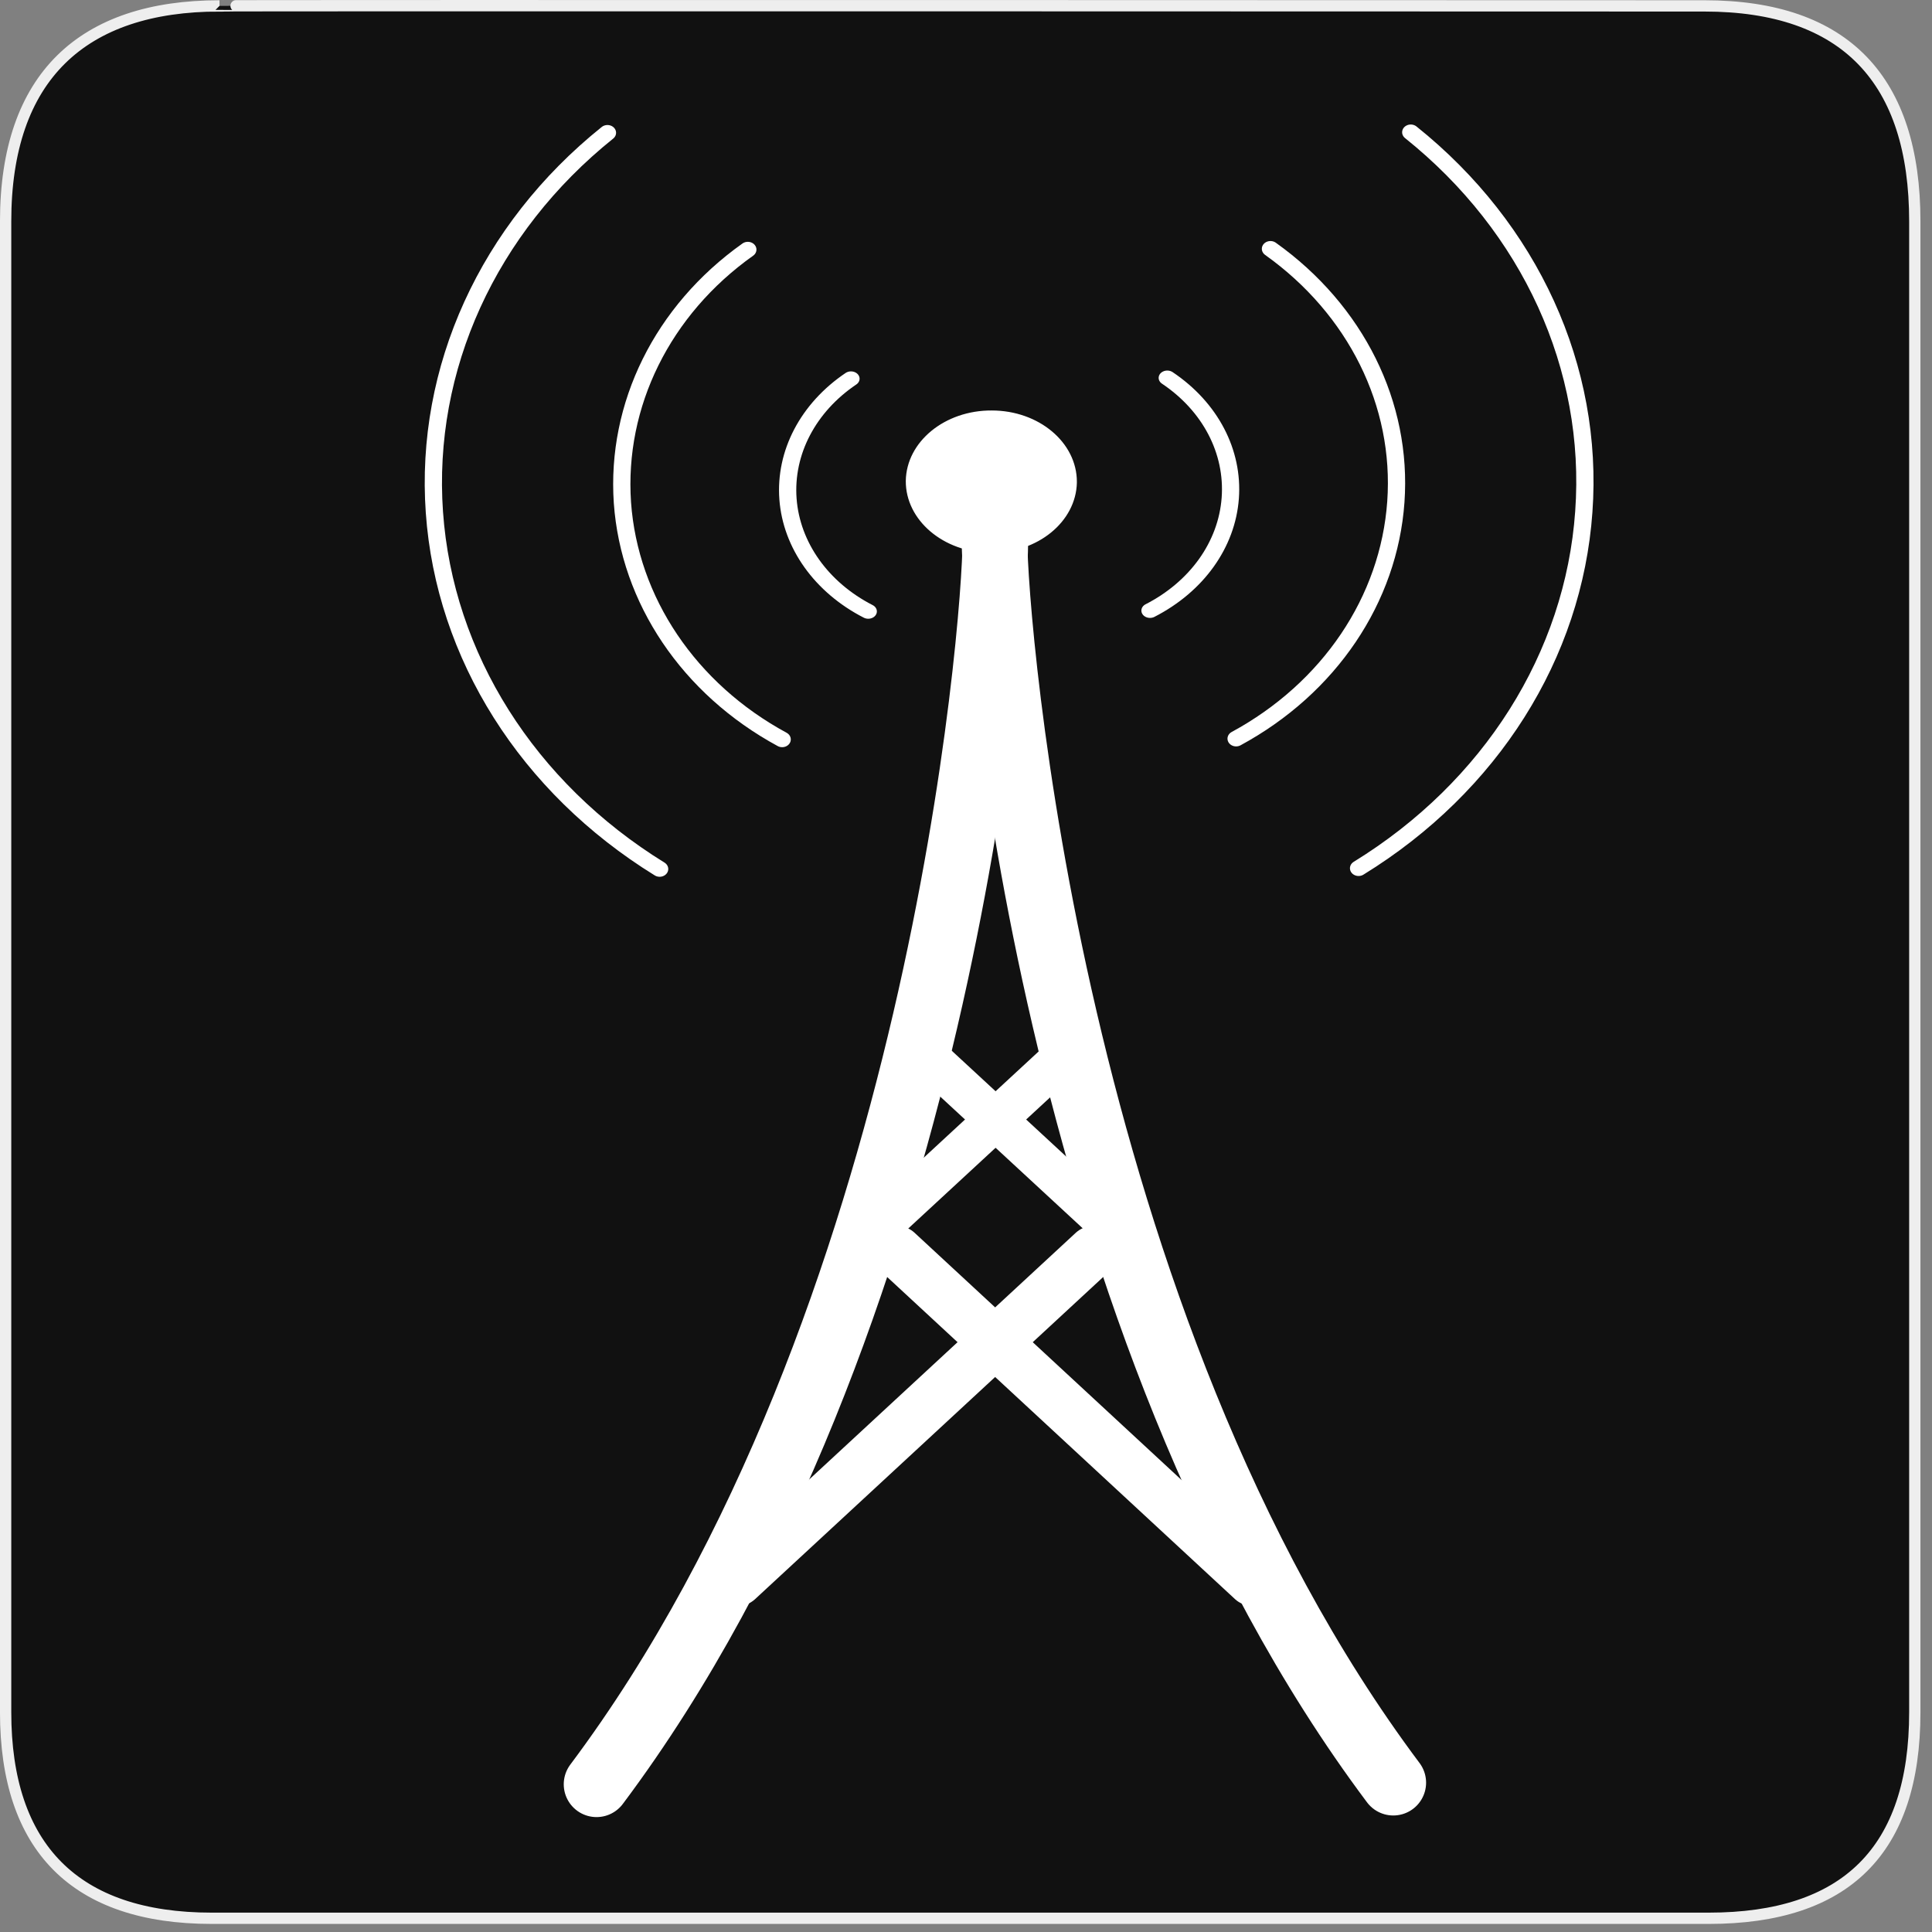 <?xml version="1.0" encoding="UTF-8"?>
<svg xmlns="http://www.w3.org/2000/svg" xmlns:xlink="http://www.w3.org/1999/xlink" width="28" height="28" viewBox="0 0 28 28">
<rect x="0" y="0" width="28" height="28" fill="#808080" stroke="none"/>
<path fill-rule="nonzero" fill="rgb(6.667%, 6.667%, 6.667%)" fill-opacity="1" stroke-width="3.408" stroke-linecap="butt" stroke-linejoin="miter" stroke="rgb(93.333%, 93.333%, 93.333%)" stroke-opacity="1" stroke-miterlimit="4" d="M 66.27 1.78 C 24.922 1.78 1.699 23.142 1.699 66.836 L 1.699 516.967 C 1.699 557.748 22.575 579.191 63.923 579.191 L 515.915 579.191 C 557.263 579.191 578.139 558.8 578.139 516.967 L 578.139 66.836 C 578.139 24.194 557.263 1.78 514.621 1.78 C 514.621 1.78 66.108 1.618 66.27 1.78 Z M 66.27 1.78 " transform="matrix(0.048, 0, 0, 0.048, 0, 0)"/>
<path fill-rule="nonzero" fill="rgb(100%, 100%, 100%)" fill-opacity="1" stroke-width="1.25" stroke-linecap="round" stroke-linejoin="miter" stroke="rgb(100%, 100%, 100%)" stroke-opacity="1" stroke-miterlimit="4" d="M 358.462 388.888 C 358.348 395.225 353.165 400.322 346.8 400.23 C 340.473 400.185 335.366 394.95 335.404 388.613 C 335.48 382.276 340.664 377.179 346.99 377.225 C 353.355 377.225 358.462 382.414 358.462 388.751 " transform="matrix(0.102, 0, 0, 0.085, -21.02, -26.062)"/>
<path fill="none" stroke-width="19.809" stroke-linecap="round" stroke-linejoin="miter" stroke="rgb(100%, 100%, 100%)" stroke-opacity="1" stroke-miterlimit="4" d="M 300.519 162.64 C 300.519 162.882 300.519 163.206 300.519 163.53 C 300.519 187.885 284.174 399.802 180.117 538.733 " transform="matrix(0.048, 0, 0, 0.048, 0, 0)"/>
<path fill="none" stroke-width="19.809" stroke-linecap="round" stroke-linejoin="miter" stroke="rgb(100%, 100%, 100%)" stroke-opacity="1" stroke-miterlimit="4" d="M 300.276 162.154 C 300.276 162.478 300.276 162.72 300.276 163.044 C 300.276 187.4 316.621 399.316 420.678 538.248 " transform="matrix(0.048, 0, 0, 0.048, 0, 0)"/>
<path fill="none" stroke-width="12.499" stroke-linecap="round" stroke-linejoin="miter" stroke="rgb(100%, 100%, 100%)" stroke-opacity="1" stroke-miterlimit="4" d="M 659.787 385.109 C 746.41 462.138 792.712 574.884 785.188 690.642 C 777.857 806.4 717.665 912.261 621.974 977.671 " transform="matrix(0.02, 0, 0, 0.018, 7.25, -5.015)"/>
<path fill="none" stroke-width="12.499" stroke-linecap="round" stroke-linejoin="miter" stroke="rgb(100%, 100%, 100%)" stroke-opacity="1" stroke-miterlimit="4" d="M 559.37 477.937 C 621.299 526.994 655.253 602.947 650.237 681.697 C 645.221 760.447 602.006 831.666 534.482 872.332 " transform="matrix(0.02, 0, 0, 0.018, 7.225, -4.997)"/>
<path fill="none" stroke-width="12.499" stroke-linecap="round" stroke-linejoin="miter" stroke="rgb(100%, 100%, 100%)" stroke-opacity="1" stroke-miterlimit="4" d="M 485.252 571.619 C 516.45 596.213 533.397 634.496 530.893 674.172 C 528.39 713.847 506.628 749.578 472.735 769.996 " transform="matrix(0.02, 0, 0, 0.017, 7.212, -4.241)"/>
<path fill="none" stroke-width="12.499" stroke-linecap="round" stroke-linejoin="miter" stroke="rgb(100%, 100%, 100%)" stroke-opacity="1" stroke-miterlimit="4" d="M 659.819 384.966 C 746.442 462.21 792.551 574.955 785.22 690.498 C 777.889 806.257 717.696 912.117 622.005 977.742 " transform="matrix(-0.02, 0, 0, 0.018, 22, -5.005)"/>
<path fill="none" stroke-width="12.499" stroke-linecap="round" stroke-linejoin="miter" stroke="rgb(100%, 100%, 100%)" stroke-opacity="1" stroke-miterlimit="4" d="M 559.404 478.008 C 621.333 526.851 655.095 603.019 650.272 681.769 C 645.256 760.303 602.041 831.738 534.517 872.404 " transform="matrix(-0.02, 0, 0, 0.018, 22.026, -4.987)"/>
<path fill="none" stroke-width="12.499" stroke-linecap="round" stroke-linejoin="miter" stroke="rgb(100%, 100%, 100%)" stroke-opacity="1" stroke-miterlimit="4" d="M 485.309 571.741 C 516.314 596.335 533.453 634.619 530.95 674.294 C 528.446 713.737 506.685 749.7 472.791 770.118 " transform="matrix(-0.02, 0, 0, 0.017, 22.039, -4.231)"/>
<path fill="none" stroke-width="12.53" stroke-linecap="round" stroke-linejoin="miter" stroke="rgb(100%, 100%, 100%)" stroke-opacity="1" stroke-miterlimit="4" d="M 325.845 314.679 L 257.31 378.036 " transform="matrix(0.048, 0, 0, 0.048, 0, 0)"/>
<path fill="none" stroke-width="12.53" stroke-linecap="round" stroke-linejoin="miter" stroke="rgb(100%, 100%, 100%)" stroke-opacity="1" stroke-miterlimit="4" d="M 275.354 314.679 L 343.89 378.036 " transform="matrix(0.048, 0, 0, 0.048, 0, 0)"/>
<path fill="none" stroke-width="15.422" stroke-linecap="round" stroke-linejoin="miter" stroke="rgb(100%, 100%, 100%)" stroke-opacity="1" stroke-miterlimit="4" d="M 270.904 377.874 L 378.117 477.157 " transform="matrix(0.048, 0, 0, 0.048, 0, 0)"/>
<path fill="none" stroke-width="15.422" stroke-linecap="round" stroke-linejoin="miter" stroke="rgb(100%, 100%, 100%)" stroke-opacity="1" stroke-miterlimit="4" d="M 330.053 377.874 L 222.759 477.157 " transform="matrix(0.048, 0, 0, 0.048, 0, 0)"/>
</svg>
